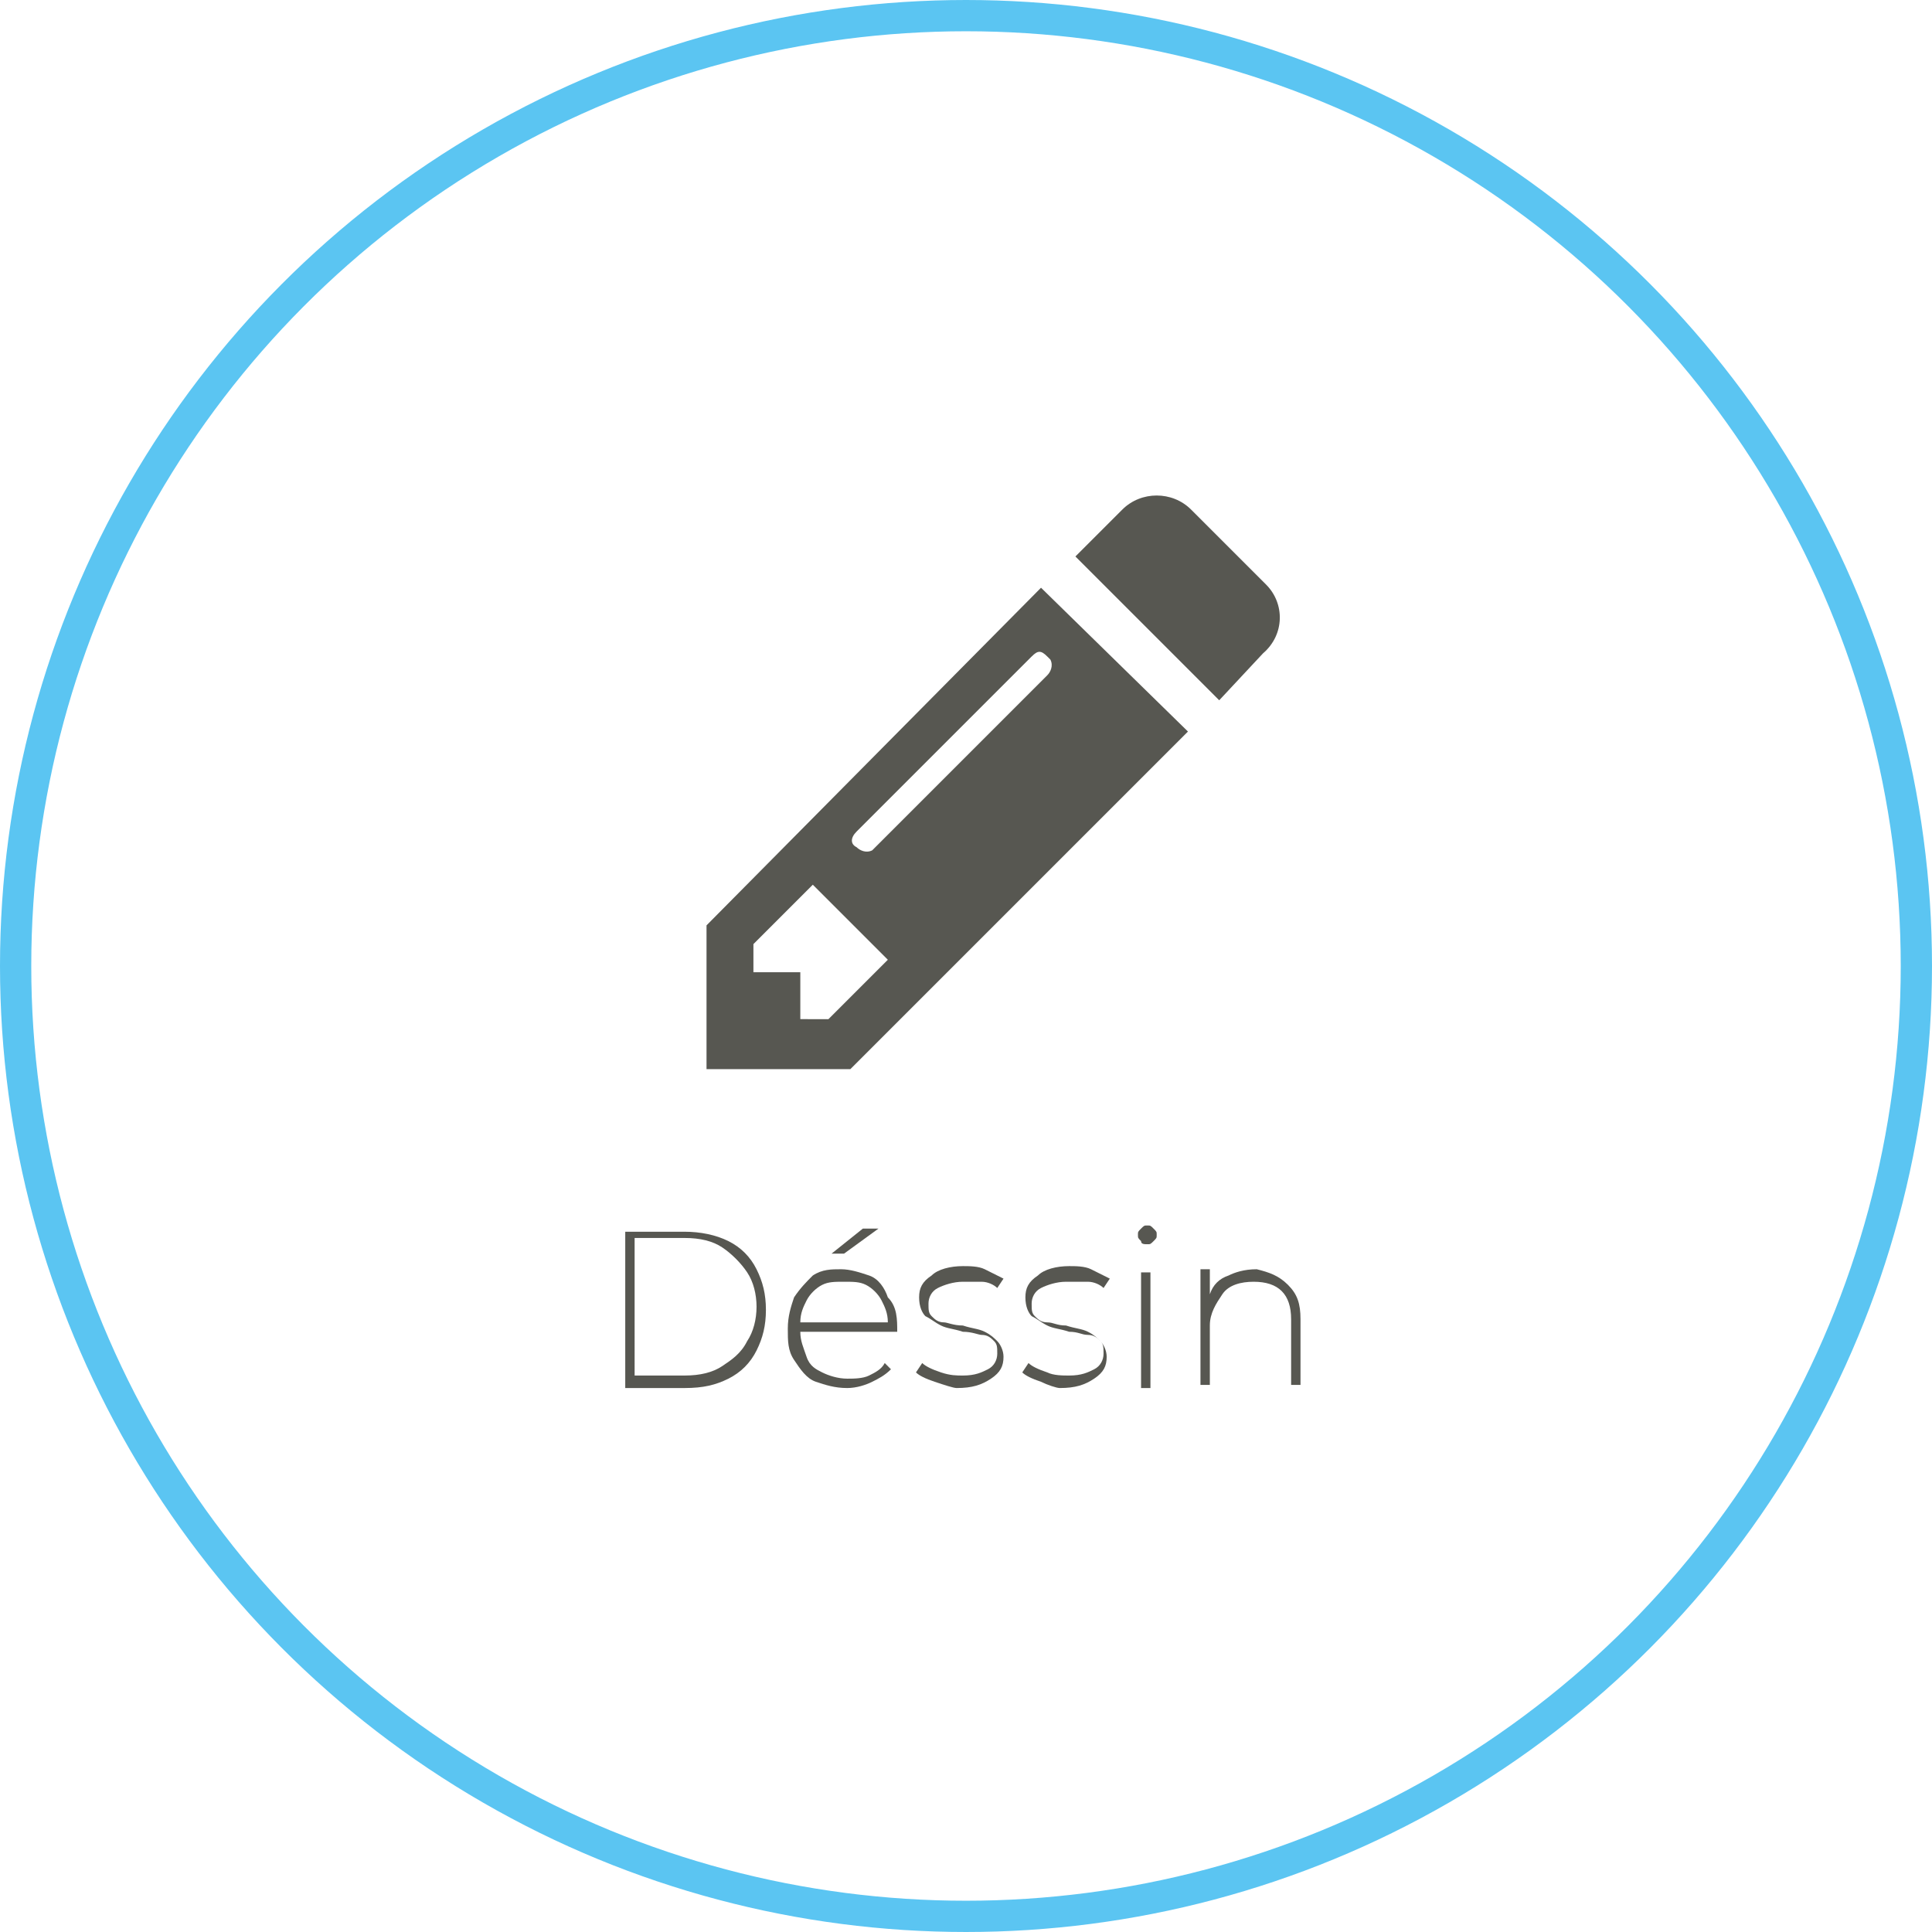 <?xml version="1.0" encoding="utf-8"?>
<!-- Generator: Adobe Illustrator 25.3.1, SVG Export Plug-In . SVG Version: 6.00 Build 0)  -->
<svg version="1.1" id="Calque_1" xmlns="http://www.w3.org/2000/svg" xmlns:xlink="http://www.w3.org/1999/xlink" x="0px" y="0px"
	 viewBox="0 0 61.8 61.8" style="enable-background:new 0 0 61.8 61.8;" xml:space="preserve">
<style type="text/css">
	.st0{fill:#575751;}
	.st1{fill:none;stroke:#5BC5F2;stroke-miterlimit:10;}
	.st2{enable-background:new    ;}
</style>
<g id="Calque_2_1_">
	<g id="hobbies">
		<path class="st0" d="M33.3,18.8l4.7,4.6L27.2,34.2h-4.6v-4.6L33.3,18.8z M26.5,32.6l1.9-1.9L26,28.3l-1.9,1.9v0.9h1.5v1.5H26.5z
			 M33.5,21.6c0.1-0.1,0.2-0.3,0.1-0.5c0,0,0,0-0.1-0.1c-0.2-0.2-0.3-0.2-0.5,0l-5.6,5.6c-0.2,0.2-0.2,0.4,0,0.5
			c0.1,0.1,0.3,0.2,0.5,0.1c0,0,0,0,0.1-0.1L33.5,21.6L33.5,21.6z M40.4,20.9L39,22.4l-4.6-4.6l1.5-1.5c0.6-0.6,1.6-0.6,2.2,0
			c0,0,0,0,0,0l2.4,2.4C41.1,19.3,41.1,20.3,40.4,20.9L40.4,20.9z"/>
		<circle class="st1" cx="30.9" cy="30.9" r="30.4"/>
		<g class="st2">
			<path class="st0" d="M20,39.4h1.9c0.5,0,1,0.1,1.4,0.3s0.7,0.5,0.9,0.9s0.3,0.8,0.3,1.3c0,0.5-0.1,0.9-0.3,1.3s-0.5,0.7-0.9,0.9
				s-0.8,0.3-1.4,0.3H20V39.4z M21.9,44c0.5,0,0.9-0.1,1.2-0.3s0.6-0.4,0.8-0.8c0.2-0.3,0.3-0.7,0.3-1.1c0-0.4-0.1-0.8-0.3-1.1
				c-0.2-0.3-0.5-0.6-0.8-0.8s-0.7-0.3-1.2-0.3h-1.6V44H21.9z"/>
			<path class="st0" d="M28.7,42.6h-3.1c0,0.3,0.1,0.5,0.2,0.8s0.3,0.4,0.5,0.5s0.5,0.2,0.8,0.2c0.2,0,0.5,0,0.7-0.1
				c0.2-0.1,0.4-0.2,0.5-0.4l0.2,0.2c-0.2,0.2-0.4,0.3-0.6,0.4s-0.5,0.2-0.8,0.2c-0.4,0-0.7-0.1-1-0.2s-0.5-0.4-0.7-0.7
				s-0.2-0.6-0.2-1c0-0.4,0.1-0.7,0.2-1c0.2-0.3,0.4-0.5,0.6-0.7c0.3-0.2,0.6-0.2,0.9-0.2c0.3,0,0.6,0.1,0.9,0.2s0.5,0.4,0.6,0.7
				C28.7,41.8,28.7,42.2,28.7,42.6L28.7,42.6z M26.3,41.1c-0.2,0.1-0.4,0.3-0.5,0.5c-0.1,0.2-0.2,0.4-0.2,0.7h2.8
				c0-0.3-0.1-0.5-0.2-0.7s-0.3-0.4-0.5-0.5C27.5,41,27.3,41,27,41C26.7,41,26.5,41,26.3,41.1z M27.6,39.3h0.5L27,40.1h-0.4
				L27.6,39.3z"/>
			<path class="st0" d="M29.9,44.2c-0.3-0.1-0.5-0.2-0.6-0.3l0.2-0.3c0.1,0.1,0.3,0.2,0.6,0.3s0.5,0.1,0.7,0.1
				c0.4,0,0.6-0.1,0.8-0.2c0.2-0.1,0.3-0.3,0.3-0.5c0-0.2,0-0.3-0.1-0.4s-0.2-0.2-0.4-0.2c-0.1,0-0.3-0.1-0.6-0.1
				c-0.3-0.1-0.5-0.1-0.7-0.2s-0.3-0.2-0.5-0.3c-0.1-0.1-0.2-0.3-0.2-0.6c0-0.3,0.1-0.5,0.4-0.7c0.2-0.2,0.6-0.3,1-0.3
				c0.2,0,0.5,0,0.7,0.1s0.4,0.2,0.6,0.3l-0.2,0.3c-0.1-0.1-0.3-0.2-0.5-0.2C31.2,41,31,41,30.8,41c-0.3,0-0.6,0.1-0.8,0.2
				c-0.2,0.1-0.3,0.3-0.3,0.5c0,0.2,0,0.3,0.1,0.4s0.2,0.2,0.4,0.2c0.1,0,0.3,0.1,0.6,0.1c0.3,0.1,0.5,0.1,0.7,0.2
				c0.2,0.1,0.3,0.2,0.4,0.3s0.2,0.3,0.2,0.5c0,0.3-0.1,0.5-0.4,0.7c-0.3,0.2-0.6,0.3-1.1,0.3C30.5,44.4,30.2,44.3,29.9,44.2z"/>
			<path class="st0" d="M33.3,44.2c-0.3-0.1-0.5-0.2-0.6-0.3l0.2-0.3c0.1,0.1,0.3,0.2,0.6,0.3c0.2,0.1,0.5,0.1,0.7,0.1
				c0.4,0,0.6-0.1,0.8-0.2s0.3-0.3,0.3-0.5c0-0.2,0-0.3-0.1-0.4s-0.2-0.2-0.4-0.2s-0.3-0.1-0.6-0.1c-0.3-0.1-0.5-0.1-0.7-0.2
				c-0.2-0.1-0.3-0.2-0.5-0.3c-0.1-0.1-0.2-0.3-0.2-0.6c0-0.3,0.1-0.5,0.4-0.7c0.2-0.2,0.6-0.3,1-0.3c0.2,0,0.5,0,0.7,0.1
				s0.4,0.2,0.6,0.3l-0.2,0.3c-0.1-0.1-0.3-0.2-0.5-0.2S34.3,41,34.1,41c-0.3,0-0.6,0.1-0.8,0.2c-0.2,0.1-0.3,0.3-0.3,0.5
				c0,0.2,0,0.3,0.1,0.4c0.1,0.1,0.2,0.2,0.4,0.2s0.3,0.1,0.6,0.1c0.3,0.1,0.5,0.1,0.7,0.2c0.2,0.1,0.3,0.2,0.4,0.3s0.2,0.3,0.2,0.5
				c0,0.3-0.1,0.5-0.4,0.7s-0.6,0.3-1.1,0.3C33.8,44.4,33.5,44.3,33.3,44.2z"/>
			<path class="st0" d="M36.5,39.7c-0.1-0.1-0.1-0.1-0.1-0.2c0-0.1,0-0.1,0.1-0.2c0.1-0.1,0.1-0.1,0.2-0.1s0.1,0,0.2,0.1
				s0.1,0.1,0.1,0.2s0,0.1-0.1,0.2s-0.1,0.1-0.2,0.1S36.5,39.8,36.5,39.7z M36.5,40.7h0.3v3.7h-0.3V40.7z"/>
			<path class="st0" d="M41.2,41.1c0.3,0.3,0.4,0.6,0.4,1.1v2.1h-0.3v-2.1c0-0.4-0.1-0.7-0.3-0.9c-0.2-0.2-0.5-0.3-0.9-0.3
				c-0.4,0-0.8,0.1-1,0.4c-0.2,0.3-0.4,0.6-0.4,1v1.9h-0.3v-3.7h0.3v0.8c0.1-0.3,0.3-0.5,0.6-0.6c0.2-0.1,0.5-0.2,0.9-0.2
				C40.6,40.7,40.9,40.8,41.2,41.1z"/>
		</g>
	</g>
</g>
</svg>
